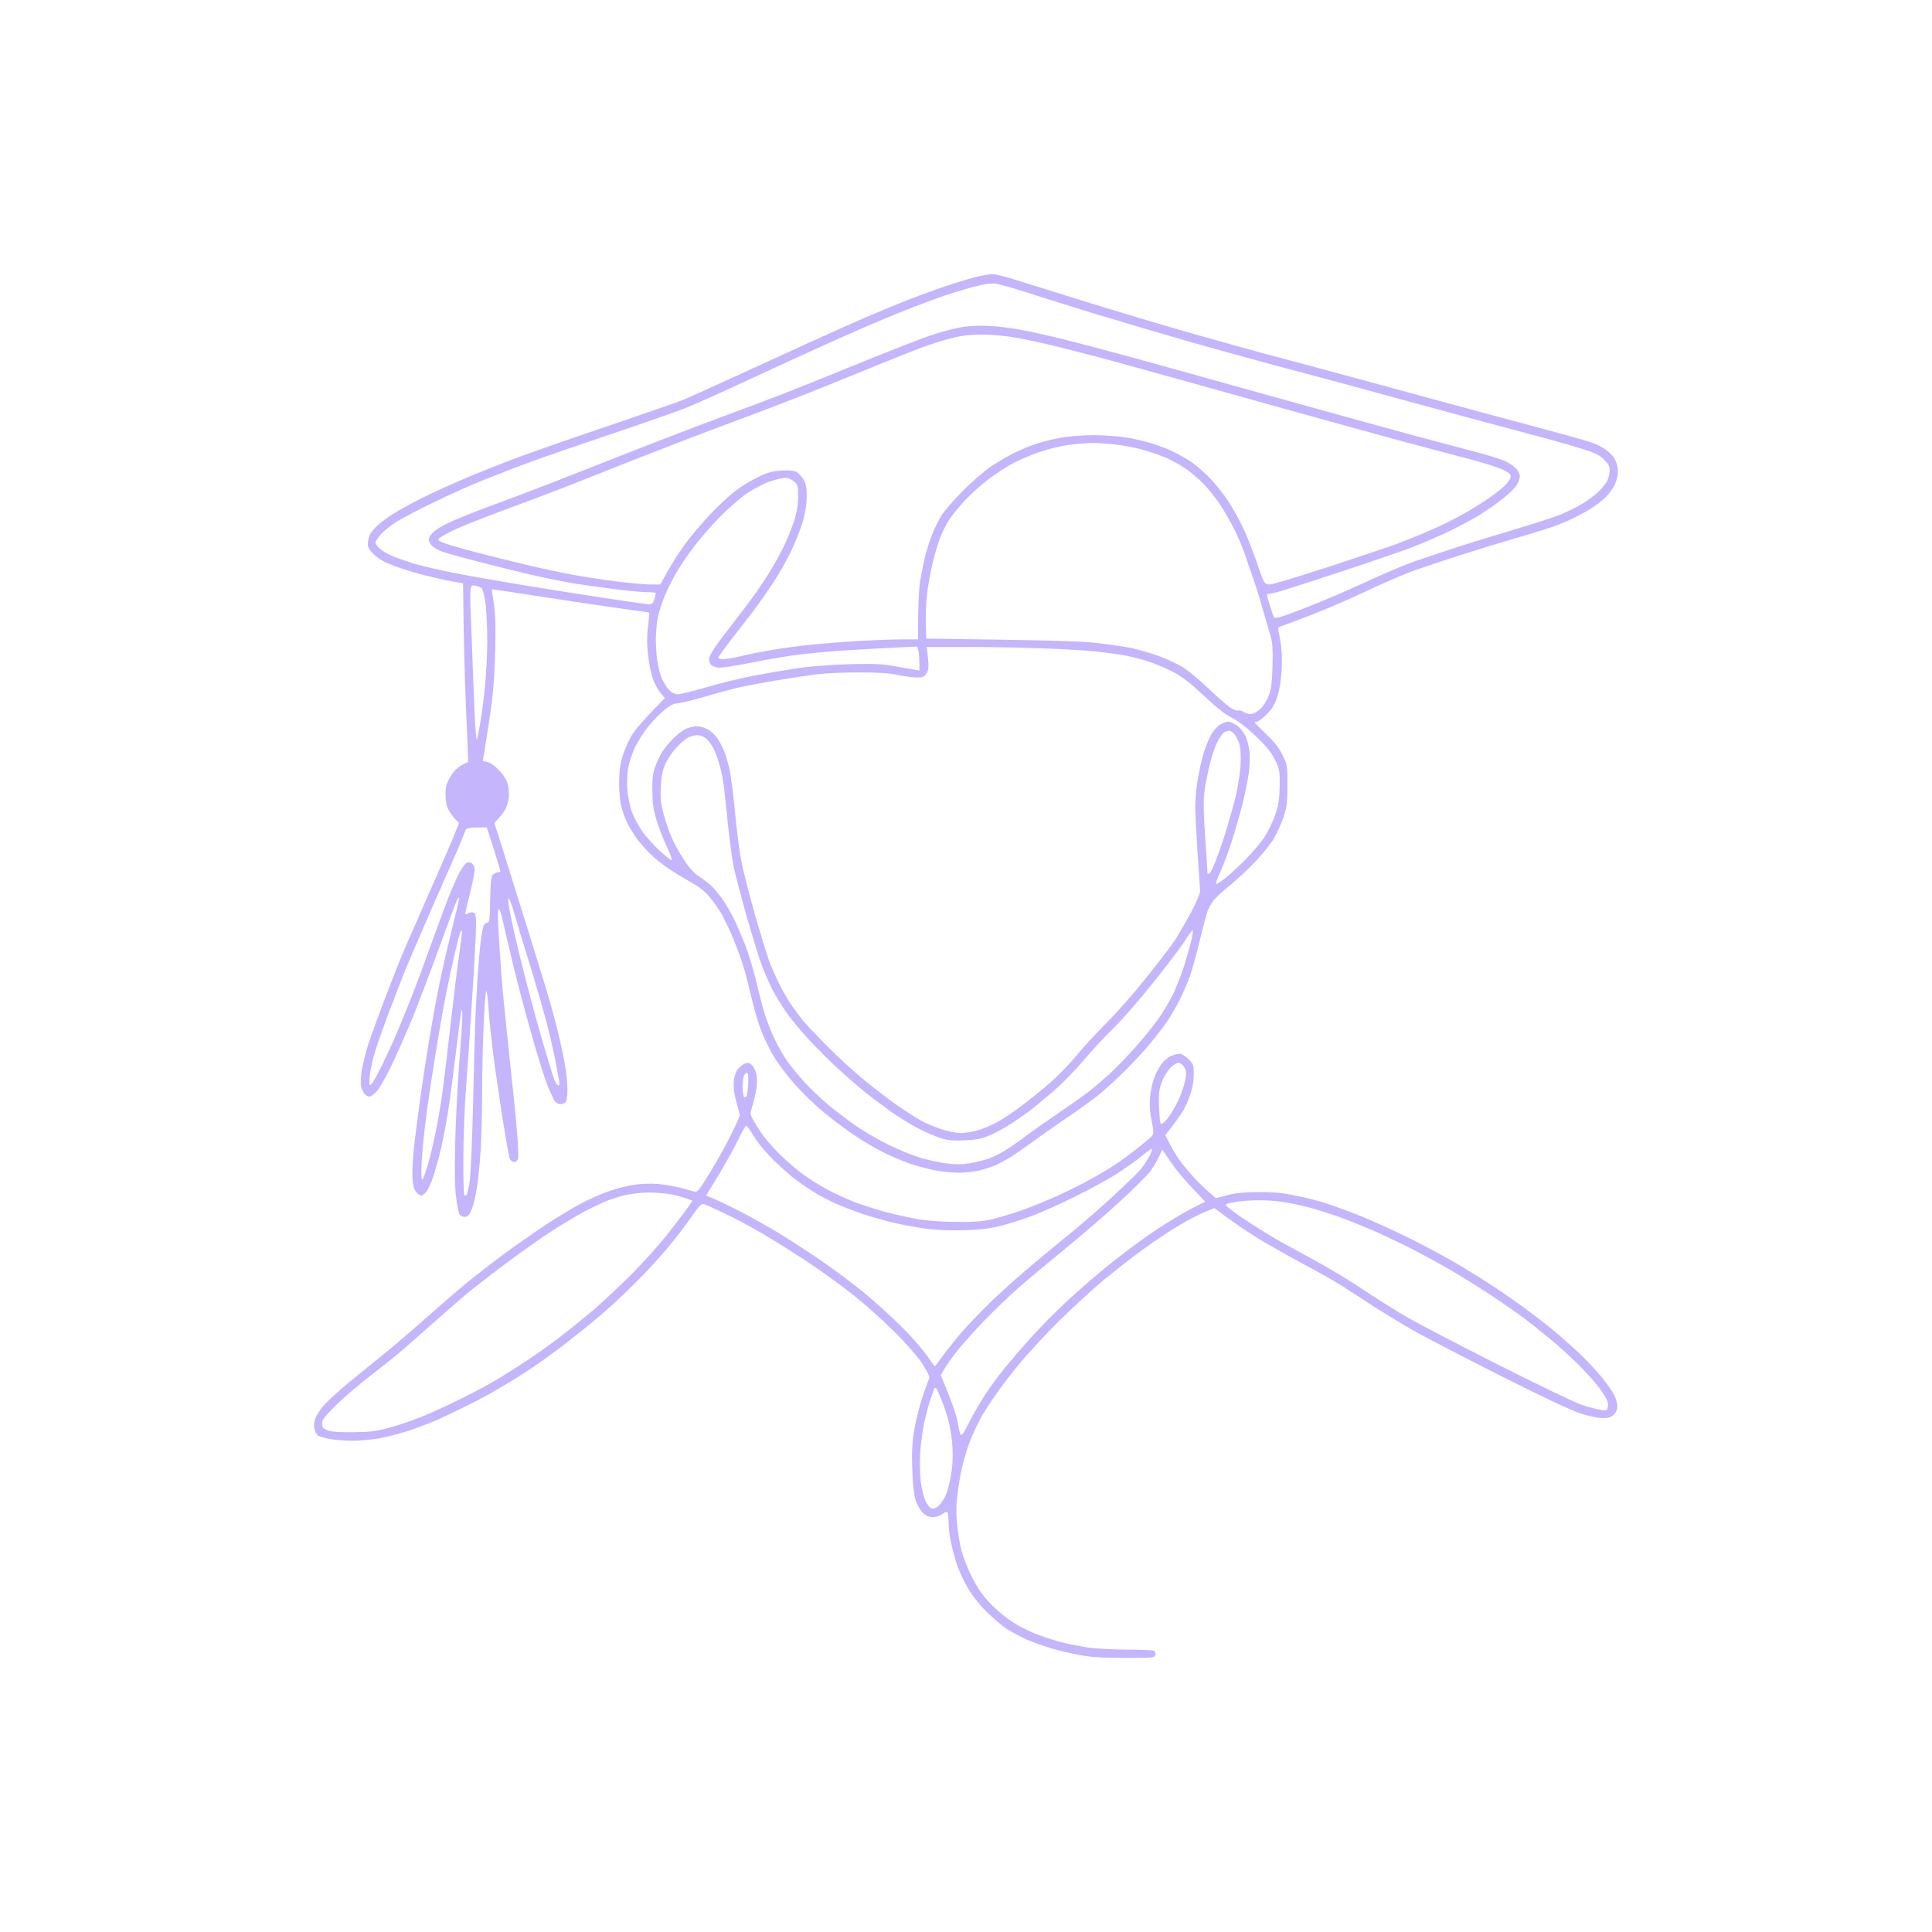 <svg xmlns="http://www.w3.org/2000/svg" xmlns:xlink="http://www.w3.org/1999/xlink" width="1080" zoomAndPan="magnify" viewBox="0 0 810 810" height="1080" preserveAspectRatio="xMidYMid meet" version="1.0"><defs><clipPath id="ab52a02b7f"><path d="M 131.531 114.918 L 678.281 114.918 L 678.281 695.418 L 131.531 695.418 Z M 131.531 114.918 " clip-rule="nonzero"/></clipPath></defs><g clip-path="url(#ab52a02b7f)"><path fill="#c4b5fd" d="M 416.465 114.98 C 417.871 115.047 422.215 116.195 426.051 117.41 C 429.883 118.625 442.98 122.711 455.117 126.48 C 467.258 130.25 487.062 136.191 499.199 139.645 C 511.34 143.094 526.863 147.438 533.699 149.227 C 540.535 151.016 556.059 155.168 568.199 158.488 C 580.336 161.812 596.691 166.219 604.613 168.391 C 612.535 170.562 628.637 174.91 640.391 178.039 C 652.145 181.168 663.965 184.426 666.586 185.32 C 669.715 186.344 672.336 187.75 674.25 189.348 C 676.297 191.137 677.316 192.605 677.895 194.648 C 678.34 196.375 678.469 198.355 678.148 199.695 C 677.895 200.91 677.191 202.891 676.613 203.977 C 675.977 205.125 674.57 207.043 673.422 208.195 C 672.336 209.281 670.098 211.133 668.5 212.219 C 666.902 213.367 663.328 215.414 660.516 216.816 C 657.703 218.223 653.23 220.078 650.613 220.973 C 647.992 221.867 640.773 224.102 634.641 225.891 C 628.508 227.68 618.414 230.746 612.281 232.727 C 606.148 234.645 597.523 237.582 593.113 239.113 C 588.707 240.711 579.824 244.547 573.309 247.613 C 566.793 250.742 556.316 255.277 549.992 257.707 C 543.664 260.133 537.852 262.371 537.023 262.562 C 536.062 262.816 535.68 263.328 535.938 264.031 C 536.062 264.668 536.512 267.16 536.957 269.652 C 537.406 272.336 537.598 276.809 537.34 280.832 C 537.086 285.242 536.512 289.074 535.551 292.012 C 534.402 295.465 533.379 297.188 531.016 299.488 C 529.355 301.215 527.566 302.555 526.992 302.555 C 526.48 302.555 526.031 302.684 526.031 302.875 C 526.031 303.066 528.207 305.301 530.887 307.793 C 534.34 311.117 536.32 313.672 537.723 316.609 C 539.703 320.637 539.77 320.953 539.77 329.387 C 539.703 336.988 539.512 338.586 538.043 342.805 C 537.148 345.422 535.359 349.32 534.148 351.43 C 532.934 353.535 529.418 357.945 526.289 361.266 C 523.16 364.523 518.238 369.125 515.301 371.488 C 512.359 373.789 509.293 376.727 508.465 377.941 C 507.633 379.156 506.613 381.07 506.227 382.094 C 505.844 383.117 504.375 388.609 503.035 394.234 C 501.691 399.855 499.777 406.625 498.883 409.246 C 497.922 411.867 496.008 416.336 494.602 419.148 C 493.195 421.961 490.832 425.984 489.426 428.094 C 488.02 430.203 484.824 434.355 482.336 437.355 C 479.844 440.359 475.113 445.535 471.73 448.855 C 468.406 452.18 463.488 456.652 460.867 458.824 C 458.25 460.93 451.926 465.531 446.812 468.98 C 441.703 472.43 434.992 477.16 431.801 479.523 C 428.605 481.82 424.582 484.633 422.855 485.656 C 421.129 486.676 418.512 488.02 417.105 488.656 C 415.699 489.234 412.824 490.191 410.719 490.703 C 408.609 491.215 404.711 491.66 402.094 491.66 C 399.473 491.66 394.871 491.215 391.871 490.637 C 388.867 490.062 384.012 488.723 381.008 487.699 C 378.008 486.613 373.152 484.57 370.148 483.035 C 367.145 481.566 361.715 478.309 358.012 475.816 C 354.305 473.324 348.426 468.918 344.977 465.977 C 341.465 463.102 336.16 457.93 333.223 454.605 C 330.281 451.285 326.516 446.363 324.918 443.746 C 323.254 441.125 320.891 436.398 319.551 433.203 C 318.273 430.008 316.484 424.133 315.523 420.105 C 314.566 416.082 313.16 410.332 312.332 407.328 C 311.5 404.328 309.457 398.449 307.73 394.234 C 306.008 390.016 303.324 384.395 301.66 381.773 C 300 379.156 297.574 375.961 296.23 374.621 C 294.891 373.34 292.91 371.746 291.758 371.105 C 290.609 370.469 287.031 368.359 283.836 366.441 C 280.645 364.523 276.234 361.332 274.125 359.414 C 272.02 357.496 269.078 354.305 267.609 352.387 C 266.141 350.469 264.16 347.34 263.203 345.488 C 262.309 343.699 261.094 340.504 260.582 338.461 C 260.008 336.48 259.559 332.07 259.559 328.75 C 259.496 325.043 259.945 321.082 260.582 318.527 C 261.156 316.227 262.691 312.395 263.969 309.902 C 265.566 306.77 268.184 303.449 278.727 292.652 L 276.875 290.418 C 275.852 289.203 274.383 286.52 273.68 284.477 C 272.977 282.496 272.082 278.023 271.699 274.574 C 271.188 270.164 271.188 266.715 271.699 262.625 C 272.082 259.496 272.273 256.812 272.211 256.812 C 272.145 256.746 266.461 255.98 259.625 255.023 C 252.789 254.066 237.965 251.891 226.723 250.105 C 215.477 248.379 206.215 246.973 206.215 247.102 C 206.152 247.23 206.535 249.91 207.043 253.043 C 207.684 257.258 207.875 262.434 207.621 272.527 C 207.43 281.281 206.852 289.777 206.023 295.848 C 205.258 301.086 204.168 308.496 202.445 319.039 L 204.363 319.484 C 205.449 319.676 207.555 321.145 209.152 322.871 C 211.262 325.043 212.348 326.77 212.922 329.066 C 213.371 330.922 213.496 333.348 213.242 334.816 C 213.051 336.223 212.41 338.27 211.898 339.289 C 211.324 340.312 210.113 342.102 207.238 345.039 L 210.113 353.984 C 211.645 358.902 216.5 374.43 220.91 388.484 C 225.316 402.539 229.918 417.617 231.129 422.023 C 232.344 426.434 233.941 432.438 234.582 435.441 C 235.281 438.441 236.367 443.426 236.879 446.621 C 237.453 449.816 237.902 454.352 237.902 456.844 C 237.902 459.527 237.582 461.633 237.137 462.082 C 236.688 462.527 235.73 462.91 234.898 462.91 C 234.07 462.91 232.984 462.273 232.473 461.441 C 231.961 460.676 230.684 457.863 229.598 455.246 C 228.512 452.625 225.637 443.555 223.273 435.121 C 220.844 426.688 217.266 413.336 215.352 405.414 C 213.434 397.492 211.391 388.801 210.812 386.055 C 210.238 383.371 209.535 381.137 209.152 381.137 C 208.77 381.137 208.641 383.691 208.898 388.293 C 209.09 392.254 209.664 401.262 210.176 408.289 C 210.688 415.316 212.285 431.094 213.625 443.426 C 214.969 455.691 216.438 469.938 216.82 475.051 C 217.203 480.16 217.395 484.953 217.203 485.719 C 216.949 486.613 216.309 487.188 215.543 487.188 C 214.84 487.188 214.008 486.551 213.688 485.719 C 213.371 484.953 211.965 476.84 210.496 467.703 C 209.09 458.566 207.363 446.363 206.598 440.551 C 205.895 434.738 205.062 426.625 204.809 422.535 C 204.555 418.383 204.105 415.25 203.852 415.508 C 203.594 415.762 203.082 422.152 202.766 429.691 C 202.445 437.23 202.125 450.07 202.125 458.121 C 202.125 466.168 201.805 477.285 201.488 482.715 C 201.168 488.148 200.402 495.367 199.824 498.688 C 199.25 502.012 198.293 505.973 197.59 507.441 C 196.633 509.613 196.055 510.188 194.777 510.188 C 193.883 510.188 192.926 509.676 192.605 509.039 C 192.285 508.465 191.648 505.395 191.266 502.203 C 190.691 498.242 190.562 491.34 190.816 480.16 C 191.008 471.215 191.777 456.141 192.48 446.621 C 193.246 437.102 193.82 427.902 193.82 426.176 C 193.82 424.387 193.691 423.109 193.5 423.301 C 193.371 423.492 192.352 431.094 191.266 440.23 C 190.18 449.367 188.582 461.312 187.75 466.746 C 186.855 472.176 185.324 479.969 184.301 483.996 C 183.277 488.02 181.746 493.066 180.98 495.176 C 180.148 497.281 179 499.52 178.359 500.094 C 177.719 500.734 176.953 501.242 176.57 501.242 C 176.188 501.242 175.355 500.668 174.652 499.965 C 173.758 499.07 173.25 497.473 172.992 494.664 C 172.801 492.492 172.93 487.254 173.375 483.035 C 173.758 478.82 175.102 468.344 176.316 459.719 C 177.527 451.094 179.508 438.188 180.789 430.969 C 182 423.75 183.98 413.398 185.195 407.969 C 186.344 402.539 188.516 393.402 189.922 387.652 C 191.391 381.965 192.543 376.918 192.543 376.473 C 192.48 376.09 192.094 376.41 191.648 377.301 C 191.137 378.195 187.559 387.844 183.598 398.703 C 179.637 409.566 174.527 422.98 172.289 428.414 C 169.992 433.844 166.348 442.086 164.176 446.621 C 162.004 451.156 159.258 456.012 158.172 457.289 C 157.02 458.633 155.617 459.719 154.977 459.719 C 154.402 459.781 153.445 459.27 152.867 458.633 C 152.293 457.992 151.656 456.586 151.398 455.562 C 151.145 454.543 151.27 451.477 151.656 448.855 C 152.102 446.238 153.316 441.316 154.34 437.996 C 155.426 434.672 158.684 425.73 161.559 418.191 C 164.434 410.652 167.625 402.602 168.586 400.301 C 169.543 398.004 174.652 386.375 179.895 374.43 C 185.195 362.48 190.18 350.98 192.48 345.039 L 190.883 343.441 C 189.988 342.547 188.645 340.758 188.008 339.418 C 187.176 337.883 186.793 335.711 186.793 333.027 C 186.793 329.707 187.113 328.559 188.836 325.617 C 190.242 323.316 191.84 321.723 193.5 320.828 C 194.906 320.125 196.121 319.484 196.246 319.484 C 196.312 319.484 195.992 309.84 195.418 298.082 C 194.906 286.328 194.395 269.461 194.141 244.547 L 189.668 243.777 C 187.176 243.332 182.066 242.18 178.168 241.223 C 174.27 240.266 168.52 238.477 165.391 237.324 C 161.238 235.793 158.875 234.449 156.957 232.598 C 154.848 230.617 154.211 229.531 154.211 227.934 C 154.211 226.848 154.594 225.125 155.105 224.102 C 155.617 223.145 156.957 221.48 158.172 220.395 C 159.32 219.246 162.324 217.074 164.75 215.477 C 167.18 213.945 172.547 211.004 176.57 208.961 C 180.594 206.914 188.773 203.211 194.777 200.656 C 200.785 198.098 211.516 193.82 218.734 191.199 C 225.957 188.516 242.887 182.641 256.43 178.102 C 269.973 173.504 283.199 168.902 285.816 167.879 C 288.438 166.859 301.98 160.727 315.844 154.336 C 329.707 147.949 347.148 140.027 354.496 136.77 C 361.844 133.508 372.191 129.102 377.496 126.992 C 382.734 124.887 390.527 122.012 394.746 120.539 C 398.961 119.137 404.969 117.219 408.16 116.387 C 411.355 115.492 415.062 114.918 416.465 114.98 Z M 392.191 125.27 C 387.652 126.93 380.113 129.805 375.578 131.656 C 371.043 133.508 361.078 137.727 353.539 141.113 C 346 144.434 329.582 151.91 317.121 157.723 C 304.664 163.535 291.441 169.477 287.734 170.949 C 284.027 172.418 270.102 177.336 256.75 181.809 C 243.398 186.281 228.129 191.582 222.891 193.5 C 217.586 195.418 208.832 198.801 203.402 200.973 C 197.973 203.145 188.453 207.363 182.32 210.367 C 176.188 213.305 169.098 217.012 166.668 218.48 C 164.176 220.012 161.109 222.441 159.77 223.91 C 158.492 225.379 157.406 226.977 157.406 227.488 C 157.406 228 158.363 229.277 159.449 230.234 C 160.598 231.191 163.281 232.664 165.391 233.492 C 167.5 234.324 171.395 235.602 174.016 236.434 C 176.633 237.199 183.277 238.797 188.711 239.883 C 194.141 241.031 208.133 243.461 219.695 245.375 C 231.258 247.293 247.551 249.848 255.789 251.062 C 264.031 252.34 271.441 253.363 272.211 253.363 C 273.297 253.363 273.871 252.852 274.316 251.254 C 274.703 250.168 274.957 249.016 274.957 248.699 C 274.957 248.441 273.297 248.25 271.25 248.25 C 269.27 248.25 263.012 247.676 257.387 246.973 C 251.766 246.27 243.715 245.121 239.5 244.418 C 235.281 243.652 228.062 242.246 223.527 241.16 C 218.992 240.137 209.219 237.711 201.805 235.793 C 194.395 233.941 187.113 231.895 185.516 231.32 C 183.918 230.746 182 229.66 181.172 228.895 C 180.402 228.125 179.766 226.914 179.766 226.211 C 179.766 225.508 180.531 224.164 181.488 223.27 C 182.512 222.312 184.684 220.844 186.473 219.949 C 188.199 219.055 192.672 217.137 196.375 215.668 C 200.082 214.199 207.812 211.262 213.625 209.152 C 219.438 207.043 237.262 200.145 253.234 193.82 C 269.207 187.492 291.055 179.062 301.789 175.102 C 312.523 171.141 324.598 166.602 328.621 165.004 C 332.648 163.473 346.766 157.785 359.926 152.422 C 373.086 147.055 387.207 141.559 391.23 140.281 C 395.258 138.941 401.008 137.469 404.008 137.023 C 407.332 136.574 411.805 136.449 415.637 136.703 C 419.086 136.895 424.965 137.664 428.734 138.43 C 432.566 139.133 440.234 140.855 445.855 142.262 C 451.477 143.668 462.977 146.672 471.41 148.969 C 479.844 151.27 507.188 158.871 532.102 165.836 C 557.02 172.801 584.68 180.402 593.434 182.766 C 602.188 185.066 613.559 188.133 618.668 189.473 C 623.781 190.816 629.211 192.543 630.809 193.242 C 632.406 193.883 634.512 195.289 635.473 196.309 C 636.492 197.332 637.262 198.801 637.195 199.695 C 637.195 200.59 636.621 202.254 635.918 203.34 C 635.215 204.488 632.531 207.109 629.977 209.152 C 627.484 211.133 622.82 214.391 619.629 216.309 C 616.434 218.223 610.684 221.227 606.852 223.078 C 603.016 224.867 596.5 227.68 592.477 229.277 C 588.449 230.809 575.93 235.152 564.684 238.859 C 553.441 242.566 541.879 246.336 538.938 247.23 C 536.062 248.121 533.125 248.891 532.422 248.891 C 531.719 248.891 531.145 249.082 531.145 249.336 C 531.145 249.656 531.719 251.699 532.422 254 C 533.125 256.301 533.891 258.535 534.148 258.918 C 534.531 259.496 537.98 258.473 547.117 254.895 C 553.953 252.277 565.324 247.422 572.352 244.16 C 579.379 240.84 588.898 236.816 593.434 235.219 C 597.969 233.684 606.211 230.938 611.641 229.148 C 617.074 227.422 627.871 224.102 635.598 221.801 C 643.328 219.5 651.828 216.754 654.445 215.668 C 657.066 214.582 661.09 212.602 663.391 211.195 C 665.691 209.855 668.82 207.492 670.355 205.957 C 671.953 204.426 673.613 202.254 674.059 201.102 C 674.508 200.016 674.891 198.098 674.891 196.949 C 674.828 195.48 674.188 194.266 672.461 192.605 C 670.547 190.688 668.691 189.859 662.75 188.004 C 658.727 186.727 648.184 183.789 639.434 181.488 C 630.617 179.125 615.73 175.164 606.211 172.543 C 596.691 169.988 580.465 165.516 570.117 162.707 C 559.766 159.895 544.051 155.68 535.297 153.379 C 526.48 151.016 510.254 146.543 499.199 143.41 C 488.148 140.219 470.578 135.043 460.23 131.914 C 449.879 128.719 436.656 124.629 430.84 122.711 C 425.027 120.859 419.023 119.137 417.426 118.941 C 415.379 118.688 412.57 119.07 407.523 120.414 C 403.688 121.434 396.727 123.605 392.191 125.27 Z M 386.758 145.586 C 383.438 146.797 374.941 150.184 367.914 153.059 C 360.887 155.934 348.109 161.109 339.484 164.559 C 330.859 168.008 315.078 174.016 304.344 177.977 C 293.613 181.938 274.957 189.156 262.816 193.945 C 250.68 198.801 236.625 204.359 231.512 206.277 C 226.402 208.258 215.926 212.156 208.195 215.031 C 200.465 217.906 192.16 221.289 189.668 222.504 C 187.176 223.719 184.75 225.125 184.238 225.57 C 183.406 226.402 183.598 226.656 185.836 227.551 C 187.238 228.125 193.117 229.852 198.93 231.383 C 204.746 232.918 214.969 235.473 221.609 237.008 C 228.254 238.605 237.07 240.457 241.098 241.16 C 245.121 241.863 252.98 243.074 258.473 243.777 C 264.031 244.48 270.422 245.055 272.723 245.055 L 276.875 245.055 C 281.09 237.07 284.605 231.641 287.352 227.934 C 290.16 224.164 295.211 218.289 298.531 214.836 C 301.918 211.324 306.516 207.109 308.816 205.445 C 311.117 203.723 315.27 201.23 318.082 199.887 C 322.359 197.906 324.023 197.461 327.984 197.27 C 331.496 197.141 333.156 197.332 334.18 198.035 C 335.012 198.609 336.223 200.016 336.926 201.102 C 337.887 202.699 338.207 204.359 338.207 208 C 338.207 211.262 337.695 214.645 336.609 218.543 C 335.715 221.672 333.414 227.422 331.562 231.32 C 329.645 235.219 326.32 241.094 324.086 244.418 C 321.914 247.738 318.145 253.105 315.781 256.238 C 313.352 259.367 309.074 264.988 306.199 268.629 C 303.387 272.273 301.086 275.465 301.086 275.785 C 301.152 276.105 302.109 276.359 303.195 276.359 C 304.344 276.359 307.602 275.785 310.414 275.148 C 313.227 274.445 318.977 273.293 323.191 272.59 C 327.406 271.824 335.012 270.805 340.121 270.293 C 345.234 269.781 354.367 269.078 360.375 268.695 C 366.441 268.375 374.43 268.055 378.133 268.055 L 384.844 268.055 C 384.844 253.363 385.289 246.652 385.801 243.461 C 386.312 240.328 387.336 235.41 388.035 232.598 C 388.805 229.789 390.082 225.762 390.977 223.652 C 391.805 221.547 393.469 218.223 394.617 216.309 C 395.703 214.391 399.855 209.664 403.688 205.766 C 407.523 201.934 412.891 197.332 415.508 195.543 C 418.129 193.82 422.473 191.262 425.09 189.922 C 427.711 188.645 432.117 186.793 434.801 185.961 C 437.551 185.066 442.277 183.918 445.344 183.406 C 448.473 182.895 454.414 182.445 458.633 182.445 C 462.848 182.445 468.98 182.895 472.176 183.406 C 475.434 183.918 480.48 185.129 483.355 186.023 C 486.297 186.984 490.383 188.582 492.492 189.668 C 494.602 190.688 497.922 192.668 499.84 193.945 C 501.758 195.289 505.207 198.293 507.508 200.719 C 509.805 203.211 513 207.172 514.598 209.598 C 516.258 212.09 518.879 216.691 520.477 219.82 C 522.07 222.953 524.629 229.34 526.227 233.875 C 527.758 238.414 529.355 242.82 529.801 243.586 C 530.312 244.609 531.082 245.055 532.422 245.055 C 533.445 245.055 544.496 241.734 556.828 237.711 C 569.223 233.621 581.359 229.598 583.852 228.703 C 586.344 227.809 591.516 225.762 595.352 224.164 C 599.184 222.633 605.574 219.691 609.406 217.711 C 613.238 215.73 618.988 212.41 622.184 210.238 C 625.379 208.129 629.148 205.254 630.617 203.848 C 632.215 202.379 633.363 200.719 633.363 199.824 C 633.363 198.738 632.598 198.098 629.977 196.887 C 628.188 195.992 622.312 194.137 617.07 192.734 C 611.77 191.328 599.758 188.133 590.238 185.641 C 580.719 183.086 555.742 176.188 534.656 170.309 C 513.574 164.367 487.254 157.082 476.199 154.016 C 465.148 150.949 450.902 147.18 444.578 145.648 C 438.254 144.051 429.82 142.199 425.859 141.559 C 421.516 140.793 415.891 140.281 411.484 140.281 C 406.117 140.344 402.922 140.73 398.578 141.879 C 395.383 142.645 390.082 144.371 386.758 145.586 Z M 435.953 189.477 C 432.629 190.562 427.648 192.668 424.898 194.137 C 422.09 195.609 417.488 198.609 414.68 200.719 C 411.805 202.891 407.332 206.852 404.777 209.535 C 402.285 212.219 399.219 215.926 398.066 217.711 C 396.852 219.566 395.129 222.953 394.234 225.25 C 393.34 227.551 391.871 232.406 390.977 236.113 C 390.082 239.816 388.996 245.824 388.613 249.527 C 388.23 253.234 388.035 258.855 388.164 261.988 L 388.355 267.734 C 441.895 268.438 452.945 268.824 459.91 269.59 C 465.148 270.164 471.922 271.188 474.922 271.824 C 477.926 272.527 482.973 273.996 486.105 275.148 C 489.297 276.359 493.578 278.34 495.621 279.555 C 497.668 280.77 502.523 284.73 506.293 288.309 C 510.125 291.949 514.344 295.656 515.621 296.551 C 516.961 297.445 518.496 298.082 519.004 297.891 C 519.516 297.699 520.539 297.891 521.242 298.402 C 521.945 298.914 523.285 299.359 524.246 299.359 C 525.395 299.359 526.863 298.594 528.332 297.254 C 529.676 296.102 531.145 293.738 531.91 291.695 C 532.996 288.883 533.316 286.328 533.508 279.234 C 533.699 272.59 533.508 269.461 532.805 267.098 C 532.293 265.309 530.695 259.879 529.293 254.957 C 527.887 250.039 526.035 244.16 525.203 241.863 C 524.371 239.562 523.031 235.73 522.199 233.238 C 521.434 230.746 519.516 226.145 518.047 223.016 C 516.516 219.887 513.766 214.965 511.914 212.156 C 510.125 209.344 506.867 205.191 504.695 202.953 C 502.523 200.719 498.945 197.652 496.645 196.184 C 494.344 194.648 490.766 192.734 488.66 191.84 C 486.551 190.945 482.844 189.668 480.355 188.898 C 477.863 188.133 473.008 187.109 469.492 186.602 C 465.98 186.09 460.805 185.707 457.992 185.707 C 455.184 185.77 450.453 186.152 447.453 186.602 C 444.449 187.047 439.273 188.324 435.953 189.473 Z M 312.969 206.98 C 310.16 208.895 304.984 213.434 301.469 217.074 C 297.957 220.715 293.23 226.145 290.93 229.211 C 288.629 232.215 285.434 236.941 283.773 239.754 C 282.113 242.5 279.875 246.91 278.789 249.527 C 277.703 252.148 276.363 256.172 275.852 258.473 C 275.402 260.773 274.957 265.055 274.957 268.055 C 274.957 271.059 275.277 275.34 275.66 277.641 C 276.043 279.938 276.875 283.07 277.578 284.668 C 278.277 286.262 279.621 288.309 280.578 289.332 C 281.73 290.48 282.941 291.055 284.219 291.055 C 285.242 291.055 290.609 289.777 296.039 288.18 C 301.469 286.582 310.223 284.41 315.523 283.387 C 320.766 282.367 329.133 280.961 334.051 280.195 C 339.547 279.363 347.914 278.727 355.773 278.469 C 366.188 278.215 369.637 278.34 374.621 279.234 C 377.941 279.812 381.777 280.516 383.117 280.707 L 385.48 281.152 C 385.48 275.723 385.227 273.422 384.969 272.59 L 384.523 271.059 C 370.148 271.762 361.395 272.207 355.773 272.59 C 350.152 272.91 341.656 273.68 336.926 274.188 C 332.199 274.699 322.555 276.297 315.523 277.703 C 307.73 279.301 301.98 280.129 300.832 279.875 C 299.809 279.684 298.531 279.172 298.086 278.727 C 297.637 278.277 297.254 277.191 297.316 276.168 C 297.316 275.02 299.105 272.082 303.004 266.906 C 306.199 262.816 310.477 257.133 312.648 254.32 C 314.824 251.508 318.465 246.398 320.699 242.949 C 322.938 239.562 326.195 233.941 327.918 230.488 C 329.645 227.105 331.816 221.867 332.773 218.863 C 334.051 215.031 334.562 211.961 334.629 208.449 C 334.691 203.723 334.562 203.34 332.902 201.867 C 331.816 200.91 330.41 200.336 329.07 200.336 C 327.984 200.336 325.043 201.102 322.555 201.934 C 320.062 202.828 315.781 205.062 312.969 206.98 Z M 197.336 256.875 C 197.527 261.094 197.973 272.465 198.293 282.109 C 198.676 291.758 199.059 302.109 199.316 305.109 C 199.508 308.113 199.762 310.414 199.891 310.223 C 200.082 310.031 200.594 307.473 201.102 304.473 C 201.68 301.469 202.574 294.887 203.148 289.777 C 203.723 284.668 204.234 275.465 204.297 269.332 C 204.297 263.199 203.977 255.727 203.531 252.723 C 203.082 249.719 202.383 246.973 201.934 246.59 C 201.551 246.207 200.336 245.758 199.379 245.566 C 197.781 245.312 197.527 245.441 197.27 247.23 C 197.141 248.316 197.141 252.66 197.336 256.875 Z M 389.059 275.852 C 389.441 279.684 389.316 280.832 388.484 282.238 C 387.527 283.773 387.016 284.027 384.332 284.027 C 382.672 284.027 379.027 283.516 376.219 282.941 C 372.578 282.176 367.914 281.918 359.926 281.918 C 353.793 281.918 345.871 282.238 342.359 282.688 C 338.844 283.133 330.922 284.348 324.789 285.371 C 318.656 286.457 311.754 287.734 309.457 288.242 C 307.156 288.82 300.895 290.48 295.527 292.078 C 290.227 293.609 284.922 294.887 283.902 294.887 C 282.625 294.887 280.918 295.738 278.789 297.445 C 277 298.848 274 301.914 272.02 304.281 C 270.102 306.707 267.547 310.605 266.332 313.098 C 265.184 315.586 263.84 319.422 263.395 321.723 C 262.945 324.211 262.754 327.918 263.012 330.984 C 263.203 333.797 264.031 337.949 264.863 340.25 C 265.691 342.547 267.672 346.254 269.27 348.555 C 270.867 350.852 274.191 354.496 276.617 356.73 C 279.047 358.902 281.281 360.691 281.664 360.691 C 281.984 360.691 281.09 358.137 279.621 355.07 C 278.152 352.004 276.172 346.957 275.211 343.762 C 273.871 339.227 273.551 336.605 273.488 331.305 C 273.488 325.809 273.742 323.895 274.957 320.762 C 275.789 318.656 277.191 315.781 278.215 314.375 C 279.172 312.969 281.219 310.605 282.75 309.137 C 284.219 307.664 286.586 306.004 287.863 305.43 C 289.203 304.918 291.121 304.473 292.207 304.473 C 293.227 304.473 295.211 304.984 296.488 305.684 C 297.828 306.324 299.68 307.984 300.641 309.328 C 301.598 310.73 303.004 313.352 303.707 315.141 C 304.41 316.992 305.43 320.508 305.941 323 C 306.453 325.492 307.477 333.414 308.18 340.695 C 308.879 348.043 310.031 357.18 310.797 361.012 C 311.5 364.844 314.121 374.938 316.484 383.371 C 318.91 391.805 321.66 400.684 322.551 403.176 C 323.512 405.668 325.426 409.949 326.832 412.762 C 328.238 415.57 330.477 419.469 331.816 421.387 C 333.156 423.301 335.266 426.176 336.543 427.773 C 337.887 429.371 342.422 434.164 346.703 438.508 C 350.984 442.852 358.074 449.367 362.48 452.945 C 366.891 456.586 373.215 461.379 376.539 463.68 C 379.859 465.977 384.203 468.727 386.121 469.812 C 388.035 470.898 391.871 472.496 394.555 473.391 C 397.301 474.285 400.879 475.051 402.539 475.051 C 404.266 475.051 407.332 474.602 409.438 474.027 C 411.547 473.516 415.254 471.984 417.617 470.707 C 420.043 469.43 424.965 466.168 428.477 463.488 C 432.055 460.805 437.422 456.457 440.426 453.84 C 443.426 451.219 448.348 446.109 451.414 442.469 C 454.414 438.762 460.039 432.758 463.742 429.051 C 467.512 425.348 474.988 416.914 480.355 410.203 C 485.719 403.496 491.406 396.086 493.004 393.594 C 494.535 391.102 497.539 385.926 499.582 382.094 C 501.691 378.133 503.227 374.363 503.16 373.469 C 503.098 372.574 502.652 365.418 502.074 357.496 C 501.562 349.574 501.117 340.824 501.117 338.012 C 501.117 335.199 501.562 330.152 502.141 326.832 C 502.715 323.508 503.801 318.59 504.566 315.973 C 505.332 313.352 506.738 309.836 507.699 308.113 C 508.656 306.453 510.379 304.535 511.469 303.832 C 512.617 303.129 514.148 302.555 514.852 302.555 C 515.555 302.555 517.152 303.195 518.367 303.961 C 519.582 304.789 521.242 306.707 522.008 308.305 C 522.84 309.902 523.605 312.906 523.859 315.012 C 524.117 317.121 523.926 321.273 523.543 324.277 C 523.094 327.277 521.879 333.156 520.859 337.375 C 519.773 341.59 517.727 348.617 516.32 353.027 C 514.918 357.434 512.746 363.121 511.594 365.613 C 510.379 368.168 509.613 370.402 509.871 370.594 C 510.188 370.723 511.977 369.574 513.895 368.039 C 515.812 366.504 519.773 362.863 522.582 359.926 C 525.457 356.988 528.973 352.77 530.441 350.469 C 531.91 348.172 533.891 344.016 534.785 341.207 C 536.129 337.117 536.445 334.754 536.512 329.387 C 536.574 323.062 536.445 322.422 534.531 318.527 C 532.996 315.395 531.082 313.031 526.543 308.688 C 522.648 304.984 519.195 302.301 516.449 300.895 C 513.574 299.488 509.934 296.613 504.633 291.566 C 498.816 286.137 495.621 283.707 491.852 281.727 C 489.043 280.258 484.441 278.277 481.633 277.383 C 478.82 276.426 474.219 275.273 471.41 274.766 C 468.598 274.254 463.422 273.551 459.91 273.168 C 456.395 272.785 447.07 272.207 439.148 271.891 C 431.223 271.57 416.594 271.25 406.691 271.25 L 388.547 271.25 Z M 510.508 310.859 C 509.551 312.586 508.082 316.801 507.25 320.25 C 506.355 323.703 505.398 328.812 505.016 331.625 C 504.438 335.52 504.566 340.055 505.27 351.047 C 505.844 358.969 506.227 365.676 506.227 365.93 C 506.227 366.188 506.547 366.379 506.867 366.379 C 507.25 366.379 508.336 364.332 509.359 361.777 C 510.379 359.223 512.297 353.855 513.574 349.766 C 514.852 345.742 516.77 339.035 517.855 334.816 C 518.879 330.473 519.898 324.469 520.09 321.02 C 520.285 317.566 520.156 313.926 519.773 312.395 C 519.391 311.051 518.496 309.07 517.793 308.113 C 517.09 307.156 515.938 306.387 515.363 306.387 C 514.727 306.387 513.766 306.707 513.191 307.027 C 512.617 307.41 511.402 309.137 510.508 310.859 Z M 283.324 313.734 C 281.73 315.461 279.75 318.461 278.918 320.379 C 277.77 322.934 277.258 325.492 277.066 329.645 C 276.809 334.113 277 336.605 278.023 340.566 C 278.727 343.316 280.195 347.785 281.281 350.406 C 282.367 353.09 284.797 357.562 286.648 360.309 C 289.012 363.949 290.93 366.059 293.164 367.527 C 294.953 368.68 297.316 370.531 298.531 371.68 C 299.68 372.832 301.727 375.32 303.066 377.238 C 304.41 379.219 306.391 382.668 307.539 384.906 C 308.688 387.207 310.863 392.254 312.395 396.086 C 313.863 399.984 315.844 406.434 316.805 410.461 C 317.762 414.551 319.293 420.426 320.125 423.559 C 321.02 426.75 323.062 432.184 324.789 435.695 C 326.449 439.211 329.07 443.68 330.539 445.598 C 332.008 447.578 335.137 451.285 337.438 453.902 C 339.801 456.457 344.465 460.867 347.789 463.68 C 351.176 466.426 356.605 470.516 359.926 472.75 C 363.312 474.984 369.316 478.438 373.344 480.352 C 377.434 482.332 383.18 484.633 386.121 485.465 C 389.125 486.359 393.852 487.379 396.66 487.762 C 400.43 488.273 402.988 488.273 406.246 487.762 C 408.738 487.379 412.312 486.484 414.23 485.848 C 416.211 485.145 419.277 483.676 421.129 482.523 C 423.047 481.375 427.199 478.5 430.395 476.07 C 433.652 473.645 440.043 469.172 444.578 466.105 C 449.176 462.977 454.48 459.207 456.461 457.672 C 458.441 456.141 462.145 452.945 464.766 450.645 C 467.383 448.281 472.238 443.297 475.562 439.527 C 478.949 435.824 483.355 430.395 485.402 427.52 C 487.445 424.645 490.258 419.98 491.66 417.168 C 493.004 414.422 495.113 409.055 496.324 405.348 C 497.477 401.707 498.883 396.723 499.457 394.359 C 500.031 391.996 500.285 390.016 500.031 390.016 C 499.777 390.016 498.113 392.254 496.391 395 C 494.602 397.746 488.66 405.539 483.164 412.375 C 477.672 419.277 470.258 427.711 466.684 431.223 C 463.039 434.738 457.48 440.805 454.223 444.641 C 450.965 448.535 445.473 454.16 442.023 457.16 C 438.508 460.164 434.355 463.613 432.758 464.891 C 431.227 466.105 427.582 468.66 424.773 470.578 C 421.961 472.43 417.68 474.859 415.188 475.879 C 411.676 477.414 409.504 477.859 404.648 478.051 C 400.113 478.309 397.684 478.117 394.746 477.285 C 392.637 476.648 388.355 474.859 385.164 473.195 C 382.031 471.535 376.855 468.406 373.664 466.168 C 370.531 463.871 365.613 460.227 362.801 457.992 C 359.992 455.758 354.816 451.219 351.301 448.027 C 347.789 444.766 342.23 439.211 338.973 435.695 C 335.715 432.184 331.434 427.008 329.516 424.195 C 327.602 421.449 324.98 417.105 323.703 414.613 C 322.488 412.184 320.637 408.031 319.613 405.348 C 318.59 402.73 315.781 393.723 313.352 385.227 C 310.926 376.793 308.371 367.016 307.602 363.504 C 306.902 359.988 305.75 351.109 304.984 343.699 C 304.281 336.352 303.387 328.75 303.066 326.77 C 302.746 324.852 301.98 321.723 301.406 319.742 C 300.832 317.824 299.809 315.078 299.105 313.672 C 298.34 312.328 296.996 310.477 296.102 309.711 C 295.016 308.75 293.676 308.242 292.207 308.242 C 290.992 308.242 289.141 308.816 288.055 309.453 C 287.031 310.094 284.859 312.012 283.324 313.734 Z M 193.371 352.641 C 192.672 354.43 187.75 365.613 182.449 377.559 C 177.211 389.57 171.395 403.051 169.543 407.586 C 167.754 412.184 164.75 419.914 162.898 424.836 C 161.047 429.816 158.555 436.652 157.469 440.168 C 156.32 443.68 155.23 448.602 155.039 451.027 C 154.723 455.117 154.785 455.438 155.68 454.543 C 156.254 454.031 158.043 450.902 159.703 447.516 C 161.367 444.191 163.855 438.891 165.262 435.695 C 166.605 432.566 169.414 425.793 171.461 420.684 C 173.504 415.637 177.402 405.285 180.086 397.684 C 182.832 390.145 186.344 380.688 187.879 376.602 C 189.477 372.574 191.648 367.594 192.797 365.547 C 193.883 363.566 195.289 361.715 195.93 361.586 C 196.504 361.457 197.461 361.648 198.035 362.098 C 198.547 362.543 198.996 363.758 198.996 364.781 C 198.996 365.867 198.102 370.148 197.078 374.363 C 195.992 378.645 195.098 382.414 195.098 382.859 C 195.098 383.5 195.352 383.5 196.246 382.926 C 196.824 382.543 197.844 382.352 198.484 382.605 C 199.441 382.926 199.57 383.883 199.57 388.293 C 199.57 391.168 198.867 404.645 197.973 418.125 C 197.141 431.672 195.93 448.922 195.352 456.457 C 194.777 464.062 194.266 477.031 194.266 485.336 C 194.203 493.641 194.395 500.734 194.652 500.988 C 194.906 501.309 195.352 501.309 195.609 500.988 C 195.863 500.668 196.441 498.242 196.887 495.559 C 197.336 492.812 197.91 479.332 198.293 464.766 C 198.613 450.582 199.059 434.289 199.25 428.668 C 199.441 423.109 199.953 414.164 200.273 408.863 C 200.656 403.625 201.23 396.98 201.613 394.168 C 201.934 391.422 202.508 388.609 202.828 387.973 C 203.148 387.332 203.852 386.82 204.363 386.82 C 205.191 386.82 205.383 385.289 205.512 377.367 C 205.641 370.02 205.895 367.656 206.598 366.824 C 207.172 366.188 208.066 365.738 208.707 365.738 C 209.281 365.738 209.793 365.547 209.793 365.293 C 209.793 365.035 208.516 360.82 206.98 355.836 L 204.105 346.891 C 196.184 346.891 195.547 347.086 195.098 348.172 C 194.844 348.938 194.012 350.918 193.371 352.641 Z M 219.695 407.906 C 221.609 415.508 224.996 428.156 227.297 436.016 C 229.598 443.938 231.898 451.477 232.473 452.816 C 232.984 454.16 233.75 455.18 234.07 455.18 C 234.453 455.18 234.582 454.414 234.453 453.457 C 234.262 452.496 233.688 449.113 233.109 445.918 C 232.535 442.785 230.875 435.312 229.34 429.309 C 227.809 423.367 224.422 411.867 221.93 403.754 C 219.375 395.703 216.562 386.312 215.605 382.859 C 214.648 379.41 213.562 376.602 213.18 376.602 C 212.793 376.602 213.305 380.242 214.391 385.418 C 215.352 390.273 217.777 400.367 219.695 407.906 Z M 190.691 399.598 C 189.668 404.008 187.941 412.059 186.855 417.488 C 185.77 422.98 183.918 433.586 182.703 441.125 C 181.488 448.73 179.699 460.355 178.809 467 C 177.914 473.707 177.02 482.781 176.762 487.125 C 176.57 492.746 176.633 494.984 177.145 494.473 C 177.465 494.152 178.551 491.277 179.445 488.082 C 180.34 484.953 181.809 478.945 182.641 474.668 C 183.535 470.449 184.812 462.848 185.516 457.738 C 186.219 452.691 187.816 439.465 189.027 428.348 C 190.305 417.297 191.902 404.262 192.605 399.406 C 193.309 394.488 193.82 390.398 193.691 390.207 C 193.566 390.016 193.246 390.273 192.988 390.781 C 192.797 391.23 191.711 395.254 190.691 399.598 Z M 494.602 441.828 C 495.43 441.828 497.027 442.785 498.242 444 C 500.352 446.109 500.477 446.555 500.477 450.391 C 500.477 452.945 499.969 456.141 499.137 458.566 C 498.434 460.738 497.094 463.871 496.199 465.402 C 495.238 467 493.195 470.066 488.531 475.945 L 490.703 480.098 C 491.918 482.398 493.641 485.273 494.602 486.484 C 495.496 487.762 497.859 490.574 499.84 492.875 C 501.758 495.109 504.824 498.176 509.742 502.328 L 514.535 501.117 C 518.109 500.156 521.434 499.84 527.629 499.773 C 533.637 499.773 537.789 500.156 542.645 501.117 C 546.348 501.883 551.844 503.223 554.781 504.117 C 557.785 505.078 564.238 507.375 569.156 509.293 C 574.078 511.273 583.277 515.363 589.602 518.492 C 595.926 521.559 605.125 526.48 610.043 529.355 C 614.965 532.23 622.184 536.699 626.016 539.258 C 629.914 541.75 636.559 546.477 640.902 549.672 C 645.184 552.863 650.934 557.402 653.68 559.766 C 656.363 562.129 660.707 566.023 663.328 568.516 C 665.945 571.074 669.777 575.227 671.887 577.844 C 673.996 580.527 676.297 583.785 676.934 585.191 C 677.574 586.66 678.086 588.641 678.086 589.664 C 678.086 590.812 677.508 592.219 676.68 593.051 C 675.527 594.199 674.508 594.52 671.887 594.52 C 669.906 594.52 666.012 593.688 662.305 592.473 C 658.281 591.133 646.078 585.383 628.254 576.375 C 612.984 568.645 596.758 560.211 592.156 557.594 C 587.621 554.973 580.273 550.5 575.863 547.691 C 571.52 544.816 565.578 541.047 562.77 539.191 C 559.957 537.402 552.93 533.379 547.117 530.312 C 541.367 527.246 532.867 522.453 528.27 519.707 C 523.734 516.961 517.535 512.871 509.102 506.48 L 504.949 508.207 C 502.715 509.102 497.797 511.656 494.09 513.895 C 490.449 516.066 483.738 520.539 479.332 523.73 C 474.859 526.988 467.387 532.805 462.723 536.637 C 458.059 540.535 449.559 548.328 443.938 553.887 C 438.316 559.508 431.16 567.238 427.965 571.074 C 424.836 574.84 420.555 580.336 418.512 583.211 C 416.469 586.086 413.465 590.559 411.93 593.176 C 410.398 595.859 407.969 600.844 406.629 604.359 C 405.223 607.871 403.496 613.941 402.797 617.773 C 402.027 621.672 401.262 627.164 401.07 629.914 C 400.816 632.723 401.008 637.645 401.453 640.773 C 401.836 643.969 402.602 648.312 403.18 650.355 C 403.754 652.465 405.285 656.555 406.562 659.301 C 407.844 662.113 410.078 666.008 411.484 667.926 C 412.891 669.906 415.766 673.035 417.938 674.953 C 420.043 676.934 423.621 679.551 425.859 680.895 C 428.094 682.234 432.184 684.215 434.992 685.301 C 437.805 686.387 442.277 687.793 444.898 688.496 C 447.578 689.199 452.434 690.156 455.758 690.668 C 459.207 691.18 466.492 691.562 472.367 691.629 C 478.184 691.629 483.293 691.82 483.805 692.074 C 484.25 692.328 484.508 693.16 484.379 693.801 C 484.188 695.078 483.676 695.078 471.73 695.078 C 462.336 695.078 457.738 694.82 452.883 693.926 C 449.367 693.289 444.066 692.012 441.062 691.18 C 438.125 690.285 433.523 688.688 430.84 687.539 C 428.223 686.387 424.324 684.344 422.215 683.004 C 420.109 681.598 416.211 678.273 413.527 675.656 C 410.59 672.715 407.523 668.82 405.734 665.688 C 404.074 662.941 402.027 658.469 401.133 655.785 C 400.305 653.168 399.152 648.824 398.578 646.074 C 398.066 643.328 397.621 639.625 397.684 637.77 C 397.684 635.918 397.43 634.191 397.172 633.938 C 396.918 633.68 395.961 634.066 395.066 634.77 C 394.105 635.535 392.574 636.047 391.105 636.047 C 389.316 636.047 388.23 635.535 386.758 634.066 C 385.738 633.043 384.395 630.68 383.82 628.824 C 383.184 626.719 382.672 622.055 382.48 616.176 C 382.223 609.277 382.414 605.188 383.246 599.887 C 383.883 596.051 385.418 589.727 386.695 585.832 C 388.039 581.996 389.316 578.418 389.57 577.844 C 389.891 577.27 388.867 575.16 386.695 571.773 C 384.652 568.707 380.113 563.469 375.004 558.359 C 370.406 553.758 362.801 546.922 358.012 543.152 C 353.281 539.32 344.531 532.996 338.523 529.035 C 332.582 525.074 323.832 519.578 319.039 516.832 C 314.312 514.086 307.285 510.316 303.387 508.527 C 299.555 506.676 295.785 505.012 295.082 504.82 C 294.059 504.566 293.035 505.59 289.523 510.699 C 287.16 514.086 282.816 519.707 279.875 523.223 C 276.938 526.734 271.508 532.676 267.867 536.316 C 264.223 540.023 258.602 545.391 255.473 548.199 C 252.34 551.012 246.273 556.059 242.055 559.383 C 237.84 562.766 231.961 567.238 228.957 569.348 C 226.02 571.52 221.418 574.586 218.738 576.312 C 216.117 577.973 211.516 580.781 208.516 582.508 C 205.574 584.234 199.953 587.301 196.055 589.215 C 192.223 591.133 186.473 593.879 183.277 595.285 C 180.148 596.629 174.652 598.734 171.141 599.887 C 167.625 601.035 162.07 602.504 158.684 603.078 C 155.359 603.59 150.504 604.102 147.82 604.039 C 145.203 604.039 141.176 603.781 138.879 603.398 C 136.641 603.016 134.148 602.379 133.445 601.93 C 132.746 601.484 131.977 600.078 131.785 598.926 C 131.531 597.586 131.723 595.859 132.297 594.453 C 132.809 593.242 134.148 591.133 135.301 589.727 C 136.387 588.387 140.219 584.809 143.734 581.742 C 147.312 578.738 154.02 573.246 158.746 569.477 C 163.473 565.707 172.098 558.422 177.848 553.246 C 183.664 548.074 191.586 541.238 195.418 538.043 C 199.316 534.914 206.344 529.418 211.07 525.902 C 215.863 522.391 223.91 516.77 228.957 513.383 C 234.07 510.059 241.098 505.844 244.609 504.055 C 248.125 502.266 253.301 500.031 256.109 499.137 C 258.922 498.176 263.395 497.09 266.012 496.707 C 268.887 496.262 272.914 496.133 275.914 496.387 C 278.727 496.645 283.07 497.41 285.5 498.051 C 287.988 498.688 290.547 499.453 291.25 499.645 C 292.336 500.031 293.293 498.816 297.891 491.215 C 300.895 486.359 304.855 479.203 306.707 475.305 C 308.625 471.473 310.16 467.957 310.16 467.512 C 310.094 467.062 309.52 464.637 308.754 462.082 C 307.859 458.949 307.477 456.266 307.602 453.84 C 307.797 451.477 308.371 449.559 309.199 448.41 C 309.969 447.387 311.309 446.301 312.266 445.918 C 313.672 445.406 314.184 445.535 315.27 446.555 C 315.973 447.324 316.805 448.984 317.121 450.391 C 317.441 451.988 317.441 454.477 317.059 456.777 C 316.738 458.887 315.973 462.082 315.398 463.805 C 314.375 467 314.375 467.062 316.164 470.195 C 317.188 471.984 319.039 474.859 320.316 476.582 C 321.66 478.371 324.789 481.887 327.41 484.441 C 330.027 486.996 334.309 490.637 336.926 492.555 C 339.609 494.473 344.211 497.281 347.148 498.879 C 350.152 500.477 355.328 502.84 358.648 504.117 C 362.035 505.332 367.914 507.25 371.746 508.27 C 375.645 509.293 381.648 510.57 385.164 511.211 C 388.996 511.848 395.449 512.297 401.133 512.297 C 408.418 512.359 411.996 512.105 415.828 511.211 C 418.641 510.508 424.133 508.91 427.965 507.57 C 431.863 506.227 438.762 503.414 443.301 501.371 C 447.898 499.262 454.352 496.07 457.676 494.152 C 461.059 492.301 465.789 489.488 468.215 487.828 C 470.707 486.168 474.859 483.035 477.48 480.926 C 480.164 478.82 482.652 476.648 483.102 476.07 C 483.738 475.242 483.676 474.09 482.844 470.066 C 482.145 466.68 481.887 463.613 482.145 460.293 C 482.336 457.672 483.102 453.969 483.867 451.988 C 484.57 450.07 485.977 447.387 487 446.047 C 488.02 444.703 489.809 443.172 490.961 442.723 C 492.172 442.211 493.77 441.828 494.602 441.828 Z M 487.125 453.582 C 485.91 456.906 485.719 458.375 485.91 463.805 C 486.039 467.32 486.359 470.578 486.613 471.023 C 486.934 471.602 487.766 470.961 489.363 469.109 C 490.574 467.641 492.621 464.254 493.898 461.57 C 495.176 458.949 496.516 455.055 496.902 452.945 C 497.477 449.688 497.41 448.922 496.453 447.387 C 495.879 446.363 494.793 445.598 494.027 445.598 C 493.324 445.598 491.789 446.555 490.641 447.707 C 489.488 448.855 487.891 451.539 487.125 453.582 Z M 311.309 455.82 C 311.371 457.93 311.691 459.844 312.012 459.973 C 312.395 460.164 312.844 460.035 312.969 459.652 C 313.16 459.332 313.48 457.098 313.672 454.672 C 313.801 452.242 313.734 450.07 313.352 449.879 C 313.035 449.621 312.457 450.008 312.012 450.711 C 311.629 451.348 311.309 453.648 311.309 455.82 Z M 301.215 492.746 L 296.039 501.242 C 301.277 503.352 306.199 505.781 310.414 507.953 C 314.629 510.125 321.531 514.02 325.746 516.512 C 329.965 519.066 337.629 523.988 342.676 527.438 C 347.789 530.887 355.836 536.828 360.566 540.598 C 365.355 544.43 372.961 551.266 377.559 555.805 C 382.16 560.402 387.141 566.09 388.738 568.453 C 390.273 570.816 391.742 572.734 391.871 572.797 C 392.062 572.797 393.277 571.266 394.555 569.41 C 395.832 567.559 399.152 563.344 401.965 559.957 C 404.773 556.633 410.781 550.309 415.316 545.902 C 419.852 541.555 427.711 534.465 432.82 530.25 C 437.867 526.031 445.473 519.707 449.688 516.32 C 453.906 512.871 461.637 506.164 466.875 501.309 C 472.047 496.516 477.289 491.469 478.438 490 C 479.586 488.594 481.121 486.23 481.887 484.762 C 482.652 483.293 483.102 481.887 482.91 481.695 C 482.781 481.566 481.121 482.652 479.27 484.188 C 477.414 485.781 473.008 488.977 469.492 491.277 C 465.98 493.641 457.676 498.242 450.965 501.562 C 444.32 504.82 435.953 508.59 432.438 509.867 C 428.926 511.145 423.367 512.934 419.98 513.828 C 415.508 514.98 411.676 515.492 404.969 515.746 C 399.727 515.938 393.402 515.746 389.633 515.297 C 386.121 514.914 379.988 513.828 375.898 512.934 C 371.875 512.039 365.422 510.188 361.523 508.91 C 357.691 507.57 352.516 505.59 350.023 504.438 C 347.598 503.352 343.828 501.371 341.719 500.094 C 339.609 498.816 336.031 496.387 333.734 494.664 C 331.496 493.004 327.152 489.168 324.148 486.23 C 321.082 483.164 317.57 478.945 316.035 476.328 C 314.566 473.836 313.098 471.855 312.844 471.855 C 312.586 471.918 310.988 474.668 309.328 478.117 C 307.73 481.504 304.027 488.082 301.215 492.746 Z M 485.848 485.016 C 485.082 486.742 483.484 489.426 482.336 490.957 C 481.184 492.555 475.625 498.113 470.066 503.223 C 464.512 508.398 454.031 517.473 446.812 523.348 C 439.656 529.227 430.715 536.637 427.008 539.895 C 423.367 543.152 417.168 549.031 413.273 553.055 C 409.375 557.016 404.266 562.766 401.836 565.707 C 399.473 568.707 396.789 572.414 395.957 573.883 L 394.426 576.566 C 397.812 584.742 399.344 588.898 400.047 590.941 C 400.75 593.051 401.516 596.117 401.773 597.648 C 402.027 599.246 402.477 600.973 402.73 601.484 C 403.113 602.184 404.137 600.715 406.309 596.371 C 407.969 593.051 411.035 587.746 413.145 584.551 C 415.254 581.422 418.832 576.504 421.129 573.691 C 423.367 570.945 428.414 565.066 432.312 560.723 C 436.273 556.312 443.363 549.16 448.09 544.816 C 452.883 540.406 461.059 533.379 466.297 529.164 C 471.602 524.945 479.906 518.812 484.824 515.555 C 489.746 512.297 496.391 508.336 499.52 506.738 L 505.27 503.801 C 496.902 495.109 492.812 490.191 490.895 487.254 L 487.316 481.949 Z M 253.875 503.672 C 251.957 504.5 247.613 506.547 244.289 508.336 C 240.969 510.125 234.645 513.957 230.234 516.832 C 225.828 519.77 217.648 525.52 212.027 529.738 C 206.406 533.953 199.059 539.641 195.738 542.387 C 192.414 545.199 185.77 550.949 181.043 555.164 C 176.316 559.383 170.566 564.43 168.266 566.41 C 165.965 568.391 160.215 572.988 155.488 576.629 C 150.762 580.273 144.18 585.832 140.984 589.023 C 136.195 593.688 135.043 595.156 135.043 596.691 C 134.98 598.289 135.363 598.801 137.09 599.566 C 138.688 600.27 141.367 600.523 147.82 600.461 C 154.977 600.398 157.531 600.078 162.836 598.672 C 166.348 597.777 172.547 595.668 176.57 594.07 C 180.594 592.473 188.391 588.898 193.82 586.148 C 199.25 583.465 206.469 579.57 209.793 577.523 C 213.113 575.48 218.418 572.094 221.609 569.984 C 224.742 567.879 230.684 563.66 234.707 560.594 C 238.734 557.527 245.184 552.289 249.082 548.969 C 252.914 545.645 259.941 539.066 264.672 534.336 C 269.336 529.672 275.852 522.453 279.047 518.43 C 282.305 514.406 286.137 509.355 287.672 507.25 L 290.355 503.414 C 287.352 502.203 284.414 501.371 281.984 500.859 C 279.492 500.348 275.02 499.965 271.891 499.965 C 268.824 499.965 264.352 500.539 261.859 501.117 C 259.367 501.754 255.789 502.906 253.875 503.672 Z M 514.023 504.887 C 513.449 505.203 515.812 507.184 520.73 510.508 C 524.883 513.32 531.848 517.727 536.254 520.219 C 540.664 522.645 547.945 526.672 552.547 529.164 C 557.082 531.59 565.578 536.699 571.395 540.598 C 577.207 544.496 585.641 549.797 590.238 552.418 C 594.777 555.035 611.898 563.98 628.254 572.223 C 644.609 580.527 660.262 588.004 663.07 588.961 C 665.883 589.855 669.395 590.812 670.863 591.07 C 673.23 591.516 673.613 591.453 673.996 590.301 C 674.188 589.602 674.25 588.449 674.059 587.746 C 673.805 587.043 672.719 585.062 671.566 583.34 C 670.418 581.551 667.16 577.715 664.348 574.777 C 661.539 571.773 656.363 566.918 652.848 563.852 C 649.336 560.852 643.586 556.188 640.07 553.504 C 636.559 550.82 629.531 545.902 624.418 542.578 C 619.309 539.191 611.258 534.273 606.531 531.527 C 601.805 528.844 594.328 524.816 589.922 522.582 C 585.512 520.41 578.738 517.215 574.906 515.555 C 571.008 513.895 564.875 511.402 561.172 510.125 C 557.465 508.781 551.59 506.93 548.074 506.035 C 544.559 505.141 539.641 504.117 537.215 503.801 C 534.723 503.414 530.312 503.16 527.312 503.223 C 524.309 503.223 520.285 503.543 518.367 503.863 C 516.449 504.184 514.469 504.629 514.023 504.887 Z M 389.762 587.746 C 388.867 590.559 387.652 595.285 387.145 598.289 C 386.566 601.289 385.93 606.465 385.738 609.789 C 385.547 613.109 385.672 618.285 386.055 621.289 C 386.441 624.289 387.336 627.867 387.973 629.273 C 388.676 630.68 389.762 632.086 390.402 632.34 C 391.168 632.68 392.082 632.445 393.148 631.637 C 394.043 631 395.383 629.145 396.152 627.613 C 396.98 626.078 398.066 622.246 398.641 619.051 C 399.344 615.09 399.535 611.32 399.344 606.914 C 399.152 603.398 398.387 598.352 397.684 595.734 C 396.98 593.113 395.641 589.09 394.68 586.789 C 393.785 584.488 392.828 582.379 392.574 582.125 C 392.316 581.805 391.934 581.805 391.742 582.125 C 391.551 582.379 390.656 584.938 389.762 587.746 Z M 389.762 587.746 " fill-opacity="1" fill-rule="evenodd"/></g></svg>